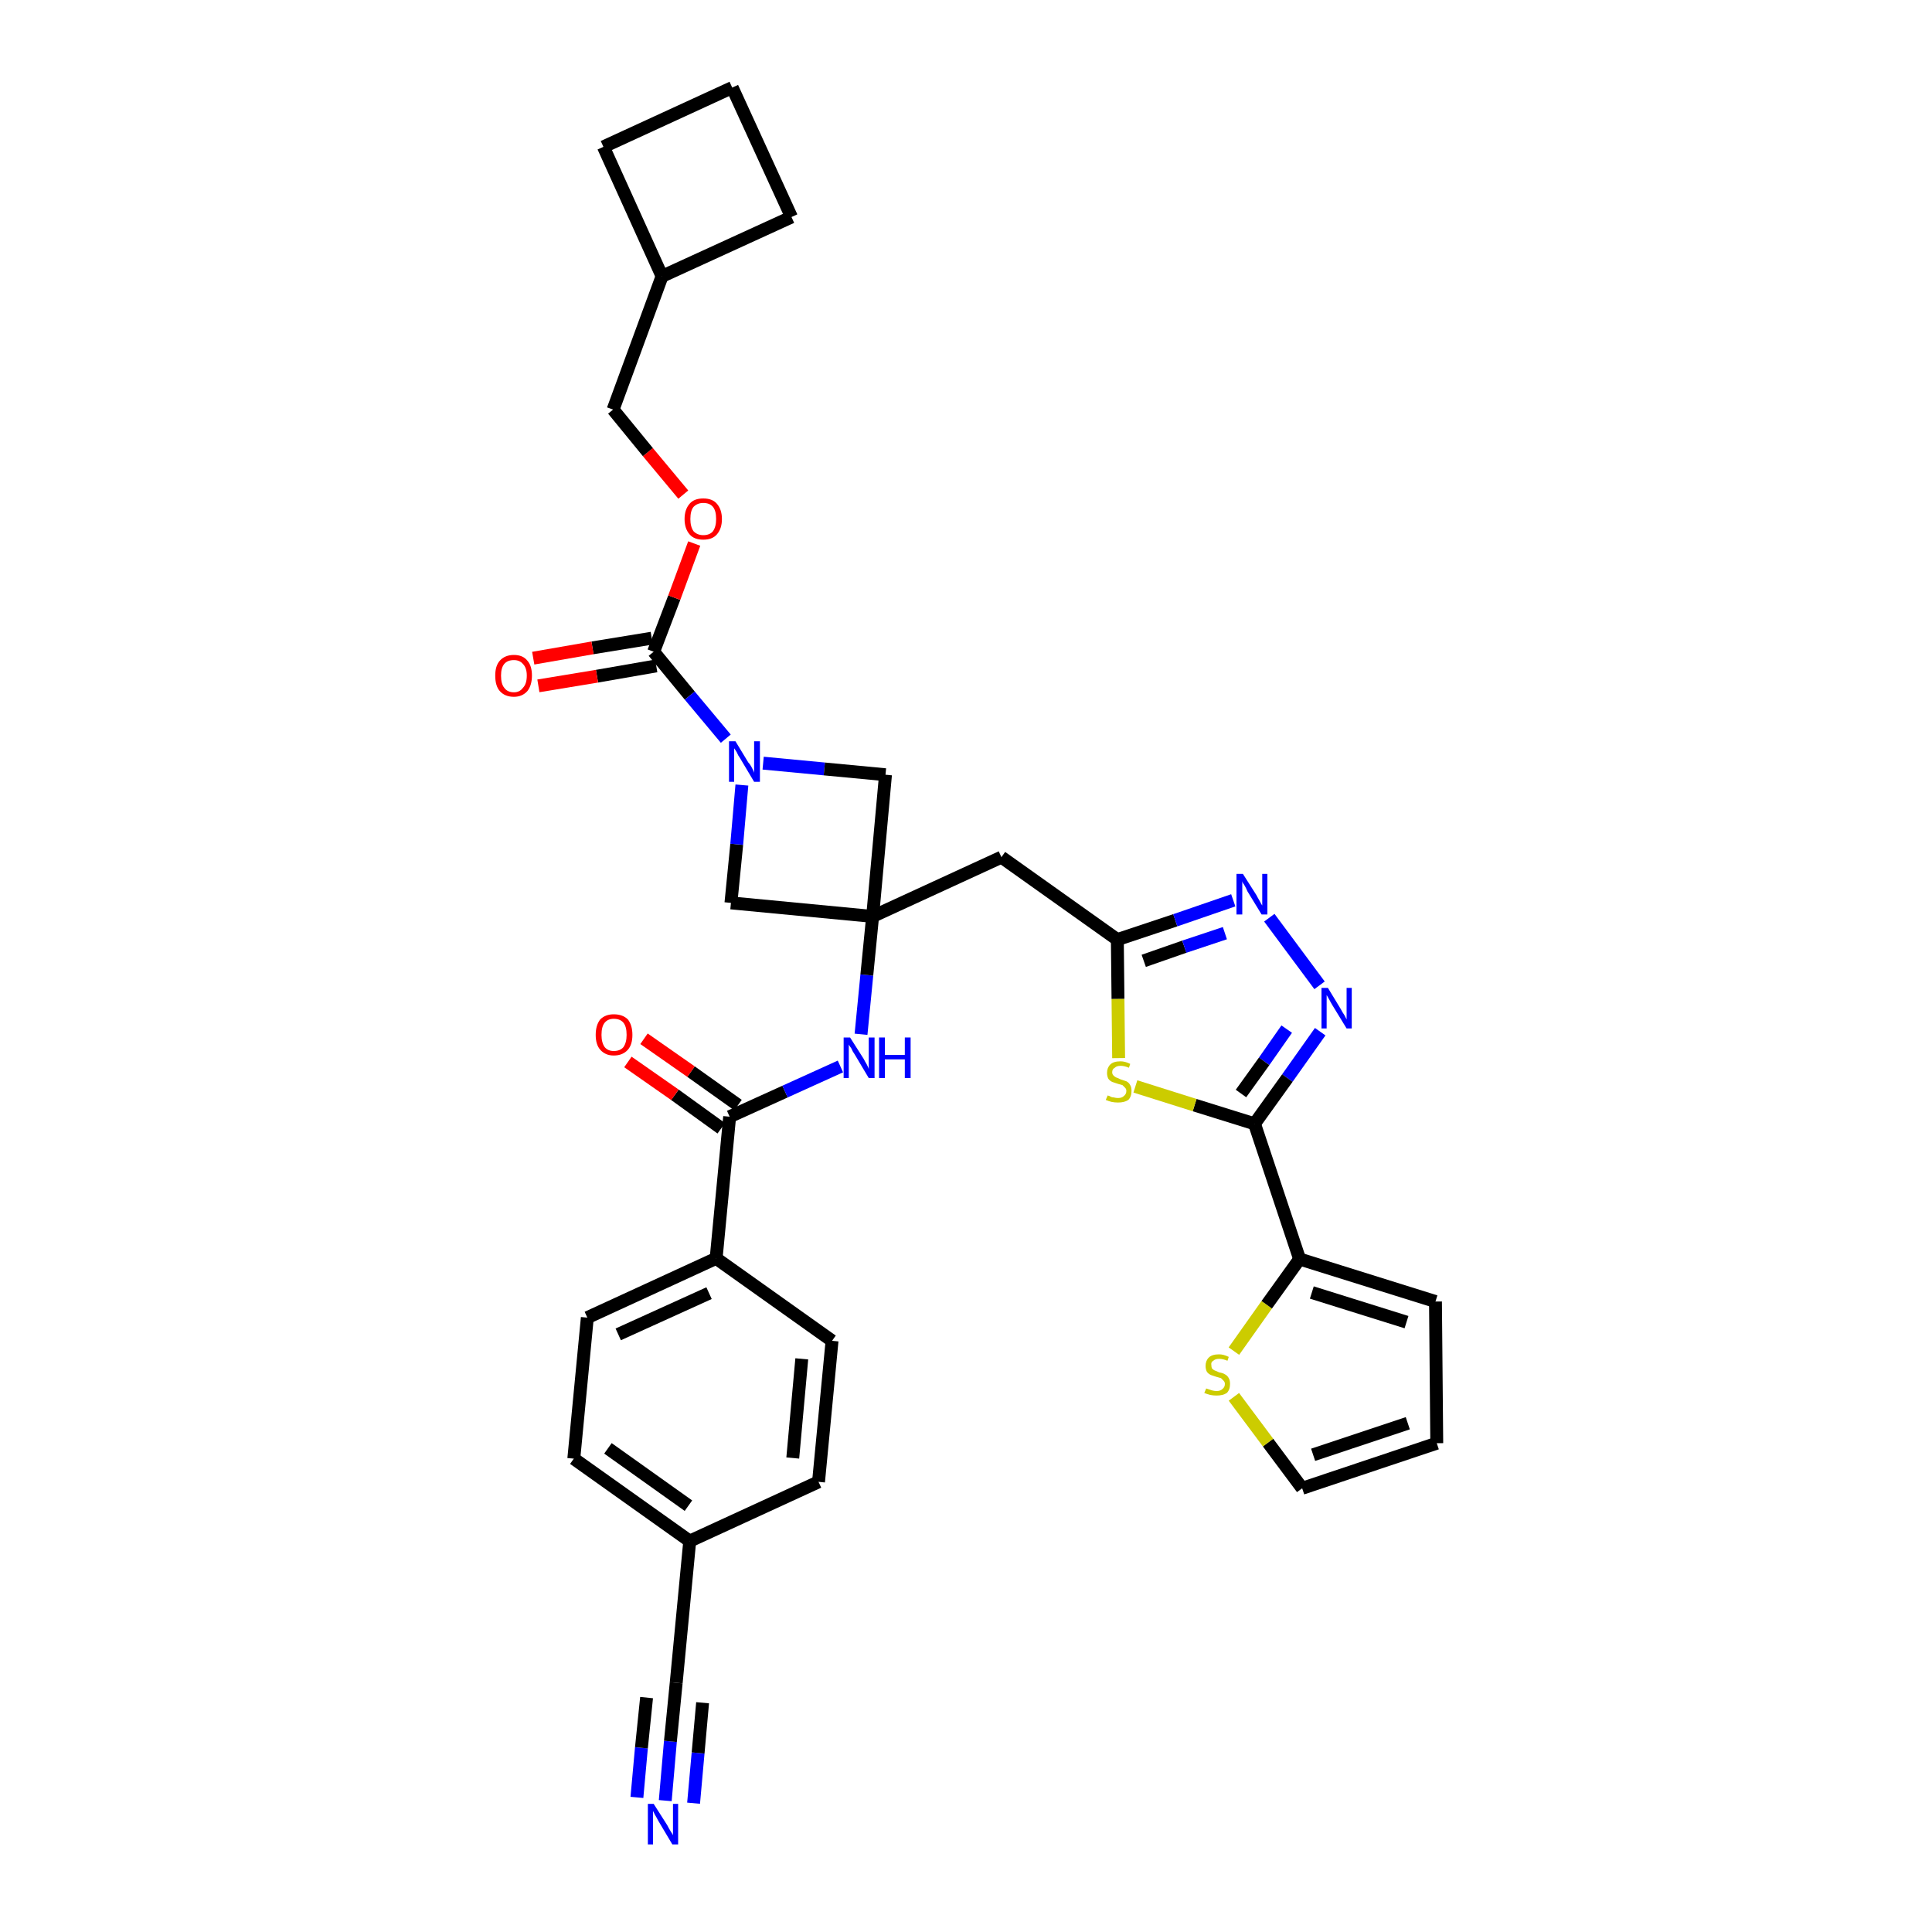 <?xml version='1.0' encoding='iso-8859-1'?>
<svg version='1.1' baseProfile='full'
              xmlns='http://www.w3.org/2000/svg'
                      xmlns:rdkit='http://www.rdkit.org/xml'
                      xmlns:xlink='http://www.w3.org/1999/xlink'
                  xml:space='preserve'
width='300px' height='300px' viewBox='0 0 300 300'>
<!-- END OF HEADER -->
<path class='bond-0 atom-0 atom-1' d='M 103.3,279.6 L 104.1,270.4' style='fill:none;fill-rule:evenodd;stroke:#0000FF;stroke-width:2.0px;stroke-linecap:butt;stroke-linejoin:miter;stroke-opacity:1' />
<path class='bond-0 atom-0 atom-1' d='M 104.1,270.4 L 105.0,261.3' style='fill:none;fill-rule:evenodd;stroke:#000000;stroke-width:2.0px;stroke-linecap:butt;stroke-linejoin:miter;stroke-opacity:1' />
<path class='bond-0 atom-0 atom-1' d='M 107.7,280.0 L 108.4,272.2' style='fill:none;fill-rule:evenodd;stroke:#0000FF;stroke-width:2.0px;stroke-linecap:butt;stroke-linejoin:miter;stroke-opacity:1' />
<path class='bond-0 atom-0 atom-1' d='M 108.4,272.2 L 109.1,264.4' style='fill:none;fill-rule:evenodd;stroke:#000000;stroke-width:2.0px;stroke-linecap:butt;stroke-linejoin:miter;stroke-opacity:1' />
<path class='bond-0 atom-0 atom-1' d='M 98.9,279.1 L 99.6,271.4' style='fill:none;fill-rule:evenodd;stroke:#0000FF;stroke-width:2.0px;stroke-linecap:butt;stroke-linejoin:miter;stroke-opacity:1' />
<path class='bond-0 atom-0 atom-1' d='M 99.6,271.4 L 100.4,263.6' style='fill:none;fill-rule:evenodd;stroke:#000000;stroke-width:2.0px;stroke-linecap:butt;stroke-linejoin:miter;stroke-opacity:1' />
<path class='bond-1 atom-1 atom-2' d='M 105.0,261.3 L 107.1,239.3' style='fill:none;fill-rule:evenodd;stroke:#000000;stroke-width:2.0px;stroke-linecap:butt;stroke-linejoin:miter;stroke-opacity:1' />
<path class='bond-2 atom-2 atom-3' d='M 107.1,239.3 L 89.1,226.5' style='fill:none;fill-rule:evenodd;stroke:#000000;stroke-width:2.0px;stroke-linecap:butt;stroke-linejoin:miter;stroke-opacity:1' />
<path class='bond-2 atom-2 atom-3' d='M 106.9,233.8 L 94.4,224.9' style='fill:none;fill-rule:evenodd;stroke:#000000;stroke-width:2.0px;stroke-linecap:butt;stroke-linejoin:miter;stroke-opacity:1' />
<path class='bond-33 atom-33 atom-2' d='M 127.1,230.1 L 107.1,239.3' style='fill:none;fill-rule:evenodd;stroke:#000000;stroke-width:2.0px;stroke-linecap:butt;stroke-linejoin:miter;stroke-opacity:1' />
<path class='bond-3 atom-3 atom-4' d='M 89.1,226.5 L 91.2,204.6' style='fill:none;fill-rule:evenodd;stroke:#000000;stroke-width:2.0px;stroke-linecap:butt;stroke-linejoin:miter;stroke-opacity:1' />
<path class='bond-4 atom-4 atom-5' d='M 91.2,204.6 L 111.2,195.4' style='fill:none;fill-rule:evenodd;stroke:#000000;stroke-width:2.0px;stroke-linecap:butt;stroke-linejoin:miter;stroke-opacity:1' />
<path class='bond-4 atom-4 atom-5' d='M 96.0,207.2 L 110.1,200.8' style='fill:none;fill-rule:evenodd;stroke:#000000;stroke-width:2.0px;stroke-linecap:butt;stroke-linejoin:miter;stroke-opacity:1' />
<path class='bond-5 atom-5 atom-6' d='M 111.2,195.4 L 113.3,173.4' style='fill:none;fill-rule:evenodd;stroke:#000000;stroke-width:2.0px;stroke-linecap:butt;stroke-linejoin:miter;stroke-opacity:1' />
<path class='bond-31 atom-5 atom-32' d='M 111.2,195.4 L 129.2,208.2' style='fill:none;fill-rule:evenodd;stroke:#000000;stroke-width:2.0px;stroke-linecap:butt;stroke-linejoin:miter;stroke-opacity:1' />
<path class='bond-6 atom-6 atom-7' d='M 114.6,171.6 L 107.3,166.4' style='fill:none;fill-rule:evenodd;stroke:#000000;stroke-width:2.0px;stroke-linecap:butt;stroke-linejoin:miter;stroke-opacity:1' />
<path class='bond-6 atom-6 atom-7' d='M 107.3,166.4 L 100.0,161.3' style='fill:none;fill-rule:evenodd;stroke:#FF0000;stroke-width:2.0px;stroke-linecap:butt;stroke-linejoin:miter;stroke-opacity:1' />
<path class='bond-6 atom-6 atom-7' d='M 112.0,175.2 L 104.8,170.0' style='fill:none;fill-rule:evenodd;stroke:#000000;stroke-width:2.0px;stroke-linecap:butt;stroke-linejoin:miter;stroke-opacity:1' />
<path class='bond-6 atom-6 atom-7' d='M 104.8,170.0 L 97.5,164.9' style='fill:none;fill-rule:evenodd;stroke:#FF0000;stroke-width:2.0px;stroke-linecap:butt;stroke-linejoin:miter;stroke-opacity:1' />
<path class='bond-7 atom-6 atom-8' d='M 113.3,173.4 L 121.9,169.5' style='fill:none;fill-rule:evenodd;stroke:#000000;stroke-width:2.0px;stroke-linecap:butt;stroke-linejoin:miter;stroke-opacity:1' />
<path class='bond-7 atom-6 atom-8' d='M 121.9,169.5 L 130.5,165.6' style='fill:none;fill-rule:evenodd;stroke:#0000FF;stroke-width:2.0px;stroke-linecap:butt;stroke-linejoin:miter;stroke-opacity:1' />
<path class='bond-8 atom-8 atom-9' d='M 133.7,160.6 L 134.6,151.4' style='fill:none;fill-rule:evenodd;stroke:#0000FF;stroke-width:2.0px;stroke-linecap:butt;stroke-linejoin:miter;stroke-opacity:1' />
<path class='bond-8 atom-8 atom-9' d='M 134.6,151.4 L 135.5,142.3' style='fill:none;fill-rule:evenodd;stroke:#000000;stroke-width:2.0px;stroke-linecap:butt;stroke-linejoin:miter;stroke-opacity:1' />
<path class='bond-9 atom-9 atom-10' d='M 135.5,142.3 L 155.5,133.1' style='fill:none;fill-rule:evenodd;stroke:#000000;stroke-width:2.0px;stroke-linecap:butt;stroke-linejoin:miter;stroke-opacity:1' />
<path class='bond-20 atom-9 atom-21' d='M 135.5,142.3 L 113.5,140.2' style='fill:none;fill-rule:evenodd;stroke:#000000;stroke-width:2.0px;stroke-linecap:butt;stroke-linejoin:miter;stroke-opacity:1' />
<path class='bond-34 atom-31 atom-9' d='M 137.5,120.3 L 135.5,142.3' style='fill:none;fill-rule:evenodd;stroke:#000000;stroke-width:2.0px;stroke-linecap:butt;stroke-linejoin:miter;stroke-opacity:1' />
<path class='bond-10 atom-10 atom-11' d='M 155.5,133.1 L 173.5,145.9' style='fill:none;fill-rule:evenodd;stroke:#000000;stroke-width:2.0px;stroke-linecap:butt;stroke-linejoin:miter;stroke-opacity:1' />
<path class='bond-11 atom-11 atom-12' d='M 173.5,145.9 L 182.5,142.9' style='fill:none;fill-rule:evenodd;stroke:#000000;stroke-width:2.0px;stroke-linecap:butt;stroke-linejoin:miter;stroke-opacity:1' />
<path class='bond-11 atom-11 atom-12' d='M 182.5,142.9 L 191.5,139.8' style='fill:none;fill-rule:evenodd;stroke:#0000FF;stroke-width:2.0px;stroke-linecap:butt;stroke-linejoin:miter;stroke-opacity:1' />
<path class='bond-11 atom-11 atom-12' d='M 177.6,149.2 L 183.9,147.0' style='fill:none;fill-rule:evenodd;stroke:#000000;stroke-width:2.0px;stroke-linecap:butt;stroke-linejoin:miter;stroke-opacity:1' />
<path class='bond-11 atom-11 atom-12' d='M 183.9,147.0 L 190.2,144.9' style='fill:none;fill-rule:evenodd;stroke:#0000FF;stroke-width:2.0px;stroke-linecap:butt;stroke-linejoin:miter;stroke-opacity:1' />
<path class='bond-35 atom-20 atom-11' d='M 173.7,164.3 L 173.6,155.1' style='fill:none;fill-rule:evenodd;stroke:#CCCC00;stroke-width:2.0px;stroke-linecap:butt;stroke-linejoin:miter;stroke-opacity:1' />
<path class='bond-35 atom-20 atom-11' d='M 173.6,155.1 L 173.5,145.9' style='fill:none;fill-rule:evenodd;stroke:#000000;stroke-width:2.0px;stroke-linecap:butt;stroke-linejoin:miter;stroke-opacity:1' />
<path class='bond-12 atom-12 atom-13' d='M 197.1,142.5 L 204.9,153.0' style='fill:none;fill-rule:evenodd;stroke:#0000FF;stroke-width:2.0px;stroke-linecap:butt;stroke-linejoin:miter;stroke-opacity:1' />
<path class='bond-13 atom-13 atom-14' d='M 205.0,160.2 L 199.9,167.4' style='fill:none;fill-rule:evenodd;stroke:#0000FF;stroke-width:2.0px;stroke-linecap:butt;stroke-linejoin:miter;stroke-opacity:1' />
<path class='bond-13 atom-13 atom-14' d='M 199.9,167.4 L 194.8,174.5' style='fill:none;fill-rule:evenodd;stroke:#000000;stroke-width:2.0px;stroke-linecap:butt;stroke-linejoin:miter;stroke-opacity:1' />
<path class='bond-13 atom-13 atom-14' d='M 199.8,159.8 L 196.3,164.8' style='fill:none;fill-rule:evenodd;stroke:#0000FF;stroke-width:2.0px;stroke-linecap:butt;stroke-linejoin:miter;stroke-opacity:1' />
<path class='bond-13 atom-13 atom-14' d='M 196.3,164.8 L 192.7,169.8' style='fill:none;fill-rule:evenodd;stroke:#000000;stroke-width:2.0px;stroke-linecap:butt;stroke-linejoin:miter;stroke-opacity:1' />
<path class='bond-14 atom-14 atom-15' d='M 194.8,174.5 L 201.8,195.5' style='fill:none;fill-rule:evenodd;stroke:#000000;stroke-width:2.0px;stroke-linecap:butt;stroke-linejoin:miter;stroke-opacity:1' />
<path class='bond-19 atom-14 atom-20' d='M 194.8,174.5 L 185.5,171.6' style='fill:none;fill-rule:evenodd;stroke:#000000;stroke-width:2.0px;stroke-linecap:butt;stroke-linejoin:miter;stroke-opacity:1' />
<path class='bond-19 atom-14 atom-20' d='M 185.5,171.6 L 176.3,168.7' style='fill:none;fill-rule:evenodd;stroke:#CCCC00;stroke-width:2.0px;stroke-linecap:butt;stroke-linejoin:miter;stroke-opacity:1' />
<path class='bond-15 atom-15 atom-16' d='M 201.8,195.5 L 222.9,202.1' style='fill:none;fill-rule:evenodd;stroke:#000000;stroke-width:2.0px;stroke-linecap:butt;stroke-linejoin:miter;stroke-opacity:1' />
<path class='bond-15 atom-15 atom-16' d='M 203.7,200.7 L 218.4,205.3' style='fill:none;fill-rule:evenodd;stroke:#000000;stroke-width:2.0px;stroke-linecap:butt;stroke-linejoin:miter;stroke-opacity:1' />
<path class='bond-37 atom-19 atom-15' d='M 191.6,209.8 L 196.7,202.6' style='fill:none;fill-rule:evenodd;stroke:#CCCC00;stroke-width:2.0px;stroke-linecap:butt;stroke-linejoin:miter;stroke-opacity:1' />
<path class='bond-37 atom-19 atom-15' d='M 196.7,202.6 L 201.8,195.5' style='fill:none;fill-rule:evenodd;stroke:#000000;stroke-width:2.0px;stroke-linecap:butt;stroke-linejoin:miter;stroke-opacity:1' />
<path class='bond-16 atom-16 atom-17' d='M 222.9,202.1 L 223.1,224.1' style='fill:none;fill-rule:evenodd;stroke:#000000;stroke-width:2.0px;stroke-linecap:butt;stroke-linejoin:miter;stroke-opacity:1' />
<path class='bond-17 atom-17 atom-18' d='M 223.1,224.1 L 202.2,231.1' style='fill:none;fill-rule:evenodd;stroke:#000000;stroke-width:2.0px;stroke-linecap:butt;stroke-linejoin:miter;stroke-opacity:1' />
<path class='bond-17 atom-17 atom-18' d='M 218.6,221.0 L 203.9,225.9' style='fill:none;fill-rule:evenodd;stroke:#000000;stroke-width:2.0px;stroke-linecap:butt;stroke-linejoin:miter;stroke-opacity:1' />
<path class='bond-18 atom-18 atom-19' d='M 202.2,231.1 L 196.9,224.0' style='fill:none;fill-rule:evenodd;stroke:#000000;stroke-width:2.0px;stroke-linecap:butt;stroke-linejoin:miter;stroke-opacity:1' />
<path class='bond-18 atom-18 atom-19' d='M 196.9,224.0 L 191.6,216.9' style='fill:none;fill-rule:evenodd;stroke:#CCCC00;stroke-width:2.0px;stroke-linecap:butt;stroke-linejoin:miter;stroke-opacity:1' />
<path class='bond-21 atom-21 atom-22' d='M 113.5,140.2 L 114.4,131.1' style='fill:none;fill-rule:evenodd;stroke:#000000;stroke-width:2.0px;stroke-linecap:butt;stroke-linejoin:miter;stroke-opacity:1' />
<path class='bond-21 atom-21 atom-22' d='M 114.4,131.1 L 115.2,121.9' style='fill:none;fill-rule:evenodd;stroke:#0000FF;stroke-width:2.0px;stroke-linecap:butt;stroke-linejoin:miter;stroke-opacity:1' />
<path class='bond-22 atom-22 atom-23' d='M 112.7,114.7 L 107.1,108.0' style='fill:none;fill-rule:evenodd;stroke:#0000FF;stroke-width:2.0px;stroke-linecap:butt;stroke-linejoin:miter;stroke-opacity:1' />
<path class='bond-22 atom-22 atom-23' d='M 107.1,108.0 L 101.5,101.2' style='fill:none;fill-rule:evenodd;stroke:#000000;stroke-width:2.0px;stroke-linecap:butt;stroke-linejoin:miter;stroke-opacity:1' />
<path class='bond-30 atom-22 atom-31' d='M 118.5,118.5 L 128.0,119.4' style='fill:none;fill-rule:evenodd;stroke:#0000FF;stroke-width:2.0px;stroke-linecap:butt;stroke-linejoin:miter;stroke-opacity:1' />
<path class='bond-30 atom-22 atom-31' d='M 128.0,119.4 L 137.5,120.3' style='fill:none;fill-rule:evenodd;stroke:#000000;stroke-width:2.0px;stroke-linecap:butt;stroke-linejoin:miter;stroke-opacity:1' />
<path class='bond-23 atom-23 atom-24' d='M 101.2,99.1 L 92.0,100.6' style='fill:none;fill-rule:evenodd;stroke:#000000;stroke-width:2.0px;stroke-linecap:butt;stroke-linejoin:miter;stroke-opacity:1' />
<path class='bond-23 atom-23 atom-24' d='M 92.0,100.6 L 82.8,102.2' style='fill:none;fill-rule:evenodd;stroke:#FF0000;stroke-width:2.0px;stroke-linecap:butt;stroke-linejoin:miter;stroke-opacity:1' />
<path class='bond-23 atom-23 atom-24' d='M 101.9,103.4 L 92.7,105.0' style='fill:none;fill-rule:evenodd;stroke:#000000;stroke-width:2.0px;stroke-linecap:butt;stroke-linejoin:miter;stroke-opacity:1' />
<path class='bond-23 atom-23 atom-24' d='M 92.7,105.0 L 83.6,106.5' style='fill:none;fill-rule:evenodd;stroke:#FF0000;stroke-width:2.0px;stroke-linecap:butt;stroke-linejoin:miter;stroke-opacity:1' />
<path class='bond-24 atom-23 atom-25' d='M 101.5,101.2 L 104.7,92.8' style='fill:none;fill-rule:evenodd;stroke:#000000;stroke-width:2.0px;stroke-linecap:butt;stroke-linejoin:miter;stroke-opacity:1' />
<path class='bond-24 atom-23 atom-25' d='M 104.7,92.8 L 107.8,84.4' style='fill:none;fill-rule:evenodd;stroke:#FF0000;stroke-width:2.0px;stroke-linecap:butt;stroke-linejoin:miter;stroke-opacity:1' />
<path class='bond-25 atom-25 atom-26' d='M 106.1,76.8 L 100.6,70.2' style='fill:none;fill-rule:evenodd;stroke:#FF0000;stroke-width:2.0px;stroke-linecap:butt;stroke-linejoin:miter;stroke-opacity:1' />
<path class='bond-25 atom-25 atom-26' d='M 100.6,70.2 L 95.2,63.6' style='fill:none;fill-rule:evenodd;stroke:#000000;stroke-width:2.0px;stroke-linecap:butt;stroke-linejoin:miter;stroke-opacity:1' />
<path class='bond-26 atom-26 atom-27' d='M 95.2,63.6 L 102.8,42.9' style='fill:none;fill-rule:evenodd;stroke:#000000;stroke-width:2.0px;stroke-linecap:butt;stroke-linejoin:miter;stroke-opacity:1' />
<path class='bond-27 atom-27 atom-28' d='M 102.8,42.9 L 122.9,33.7' style='fill:none;fill-rule:evenodd;stroke:#000000;stroke-width:2.0px;stroke-linecap:butt;stroke-linejoin:miter;stroke-opacity:1' />
<path class='bond-36 atom-30 atom-27' d='M 93.7,22.8 L 102.8,42.9' style='fill:none;fill-rule:evenodd;stroke:#000000;stroke-width:2.0px;stroke-linecap:butt;stroke-linejoin:miter;stroke-opacity:1' />
<path class='bond-28 atom-28 atom-29' d='M 122.9,33.7 L 113.7,13.6' style='fill:none;fill-rule:evenodd;stroke:#000000;stroke-width:2.0px;stroke-linecap:butt;stroke-linejoin:miter;stroke-opacity:1' />
<path class='bond-29 atom-29 atom-30' d='M 113.7,13.6 L 93.7,22.8' style='fill:none;fill-rule:evenodd;stroke:#000000;stroke-width:2.0px;stroke-linecap:butt;stroke-linejoin:miter;stroke-opacity:1' />
<path class='bond-32 atom-32 atom-33' d='M 129.2,208.2 L 127.1,230.1' style='fill:none;fill-rule:evenodd;stroke:#000000;stroke-width:2.0px;stroke-linecap:butt;stroke-linejoin:miter;stroke-opacity:1' />
<path class='bond-32 atom-32 atom-33' d='M 124.5,211.0 L 123.1,226.4' style='fill:none;fill-rule:evenodd;stroke:#000000;stroke-width:2.0px;stroke-linecap:butt;stroke-linejoin:miter;stroke-opacity:1' />
<path  class='atom-0' d='M 101.5 280.1
L 103.6 283.4
Q 103.8 283.8, 104.1 284.3
Q 104.5 284.9, 104.5 285.0
L 104.5 280.1
L 105.3 280.1
L 105.3 286.4
L 104.4 286.4
L 102.2 282.7
Q 102.0 282.3, 101.7 281.8
Q 101.5 281.4, 101.4 281.2
L 101.4 286.4
L 100.6 286.4
L 100.6 280.1
L 101.5 280.1
' fill='#0000FF'/>
<path  class='atom-7' d='M 92.5 160.7
Q 92.5 159.2, 93.2 158.3
Q 94.0 157.5, 95.3 157.5
Q 96.7 157.5, 97.5 158.3
Q 98.2 159.2, 98.2 160.7
Q 98.2 162.2, 97.5 163.0
Q 96.7 163.9, 95.3 163.9
Q 94.0 163.9, 93.2 163.0
Q 92.5 162.2, 92.5 160.7
M 95.3 163.2
Q 96.3 163.2, 96.8 162.6
Q 97.3 161.9, 97.3 160.7
Q 97.3 159.4, 96.8 158.8
Q 96.3 158.2, 95.3 158.2
Q 94.4 158.2, 93.9 158.8
Q 93.4 159.4, 93.4 160.7
Q 93.4 161.9, 93.9 162.6
Q 94.4 163.2, 95.3 163.2
' fill='#FF0000'/>
<path  class='atom-8' d='M 132.0 161.1
L 134.1 164.4
Q 134.3 164.8, 134.6 165.3
Q 134.9 165.9, 134.9 166.0
L 134.9 161.1
L 135.8 161.1
L 135.8 167.4
L 134.9 167.4
L 132.7 163.7
Q 132.4 163.3, 132.2 162.8
Q 131.9 162.4, 131.8 162.2
L 131.8 167.4
L 131.0 167.4
L 131.0 161.1
L 132.0 161.1
' fill='#0000FF'/>
<path  class='atom-8' d='M 136.5 161.1
L 137.4 161.1
L 137.4 163.8
L 140.5 163.8
L 140.5 161.1
L 141.4 161.1
L 141.4 167.4
L 140.5 167.4
L 140.5 164.5
L 137.4 164.5
L 137.4 167.4
L 136.5 167.4
L 136.5 161.1
' fill='#0000FF'/>
<path  class='atom-12' d='M 193.0 135.7
L 195.1 139.0
Q 195.3 139.4, 195.6 139.9
Q 195.9 140.5, 196.0 140.6
L 196.0 135.7
L 196.8 135.7
L 196.8 142.0
L 195.9 142.0
L 193.7 138.4
Q 193.5 137.9, 193.2 137.4
Q 192.9 137.0, 192.9 136.8
L 192.9 142.0
L 192.0 142.0
L 192.0 135.7
L 193.0 135.7
' fill='#0000FF'/>
<path  class='atom-13' d='M 206.2 153.4
L 208.2 156.7
Q 208.4 157.1, 208.8 157.7
Q 209.1 158.3, 209.1 158.3
L 209.1 153.4
L 209.9 153.4
L 209.9 159.7
L 209.1 159.7
L 206.9 156.1
Q 206.6 155.6, 206.4 155.2
Q 206.1 154.7, 206.0 154.5
L 206.0 159.7
L 205.2 159.7
L 205.2 153.4
L 206.2 153.4
' fill='#0000FF'/>
<path  class='atom-19' d='M 187.3 215.6
Q 187.3 215.6, 187.6 215.7
Q 187.9 215.8, 188.2 215.9
Q 188.6 216.0, 188.9 216.0
Q 189.5 216.0, 189.8 215.7
Q 190.2 215.4, 190.2 214.9
Q 190.2 214.6, 190.0 214.4
Q 189.8 214.2, 189.6 214.0
Q 189.3 213.9, 188.9 213.8
Q 188.3 213.6, 188.0 213.5
Q 187.6 213.3, 187.4 213.0
Q 187.2 212.6, 187.2 212.1
Q 187.2 211.3, 187.7 210.8
Q 188.2 210.3, 189.3 210.3
Q 190.0 210.3, 190.8 210.7
L 190.6 211.3
Q 189.9 211.0, 189.3 211.0
Q 188.7 211.0, 188.4 211.3
Q 188.0 211.5, 188.1 212.0
Q 188.1 212.3, 188.2 212.5
Q 188.4 212.7, 188.6 212.8
Q 188.9 212.9, 189.3 213.1
Q 189.9 213.2, 190.2 213.4
Q 190.6 213.6, 190.8 214.0
Q 191.0 214.3, 191.0 214.9
Q 191.0 215.8, 190.5 216.3
Q 189.9 216.7, 188.9 216.7
Q 188.4 216.7, 187.9 216.6
Q 187.5 216.5, 187.0 216.3
L 187.3 215.6
' fill='#CCCC00'/>
<path  class='atom-20' d='M 172.0 170.1
Q 172.0 170.1, 172.3 170.2
Q 172.6 170.4, 172.9 170.4
Q 173.3 170.5, 173.6 170.5
Q 174.2 170.5, 174.5 170.2
Q 174.9 169.9, 174.9 169.4
Q 174.9 169.1, 174.7 168.9
Q 174.5 168.7, 174.3 168.5
Q 174.0 168.4, 173.6 168.3
Q 173.0 168.1, 172.7 168.0
Q 172.3 167.8, 172.1 167.5
Q 171.9 167.1, 171.9 166.6
Q 171.9 165.8, 172.4 165.3
Q 172.9 164.8, 174.0 164.8
Q 174.7 164.8, 175.5 165.2
L 175.3 165.8
Q 174.6 165.5, 174.0 165.5
Q 173.4 165.5, 173.1 165.8
Q 172.7 166.0, 172.7 166.5
Q 172.7 166.8, 172.9 167.0
Q 173.1 167.2, 173.3 167.3
Q 173.6 167.4, 174.0 167.6
Q 174.6 167.8, 174.9 167.9
Q 175.3 168.1, 175.5 168.5
Q 175.7 168.8, 175.7 169.4
Q 175.7 170.3, 175.2 170.8
Q 174.6 171.2, 173.6 171.2
Q 173.1 171.2, 172.6 171.1
Q 172.2 171.0, 171.7 170.8
L 172.0 170.1
' fill='#CCCC00'/>
<path  class='atom-22' d='M 114.2 115.1
L 116.2 118.4
Q 116.5 118.7, 116.8 119.3
Q 117.1 119.9, 117.1 120.0
L 117.1 115.1
L 118.0 115.1
L 118.0 121.4
L 117.1 121.4
L 114.9 117.7
Q 114.6 117.3, 114.4 116.8
Q 114.1 116.3, 114.0 116.2
L 114.0 121.4
L 113.2 121.4
L 113.2 115.1
L 114.2 115.1
' fill='#0000FF'/>
<path  class='atom-24' d='M 76.9 104.9
Q 76.9 103.4, 77.6 102.6
Q 78.4 101.7, 79.8 101.7
Q 81.2 101.7, 81.9 102.6
Q 82.6 103.4, 82.6 104.9
Q 82.6 106.4, 81.9 107.3
Q 81.1 108.2, 79.8 108.2
Q 78.4 108.2, 77.6 107.3
Q 76.9 106.5, 76.9 104.9
M 79.8 107.5
Q 80.7 107.5, 81.2 106.8
Q 81.8 106.2, 81.8 104.9
Q 81.8 103.7, 81.2 103.1
Q 80.7 102.5, 79.8 102.5
Q 78.8 102.5, 78.3 103.1
Q 77.8 103.7, 77.8 104.9
Q 77.8 106.2, 78.3 106.8
Q 78.8 107.5, 79.8 107.5
' fill='#FF0000'/>
<path  class='atom-25' d='M 106.3 80.6
Q 106.3 79.1, 107.1 78.2
Q 107.8 77.4, 109.2 77.4
Q 110.6 77.4, 111.3 78.2
Q 112.1 79.1, 112.1 80.6
Q 112.1 82.1, 111.3 83.0
Q 110.6 83.8, 109.2 83.8
Q 107.8 83.8, 107.1 83.0
Q 106.3 82.1, 106.3 80.6
M 109.2 83.1
Q 110.2 83.1, 110.7 82.5
Q 111.2 81.8, 111.2 80.6
Q 111.2 79.3, 110.7 78.7
Q 110.2 78.1, 109.2 78.1
Q 108.3 78.1, 107.7 78.7
Q 107.2 79.3, 107.2 80.6
Q 107.2 81.8, 107.7 82.5
Q 108.3 83.1, 109.2 83.1
' fill='#FF0000'/>
</svg>
